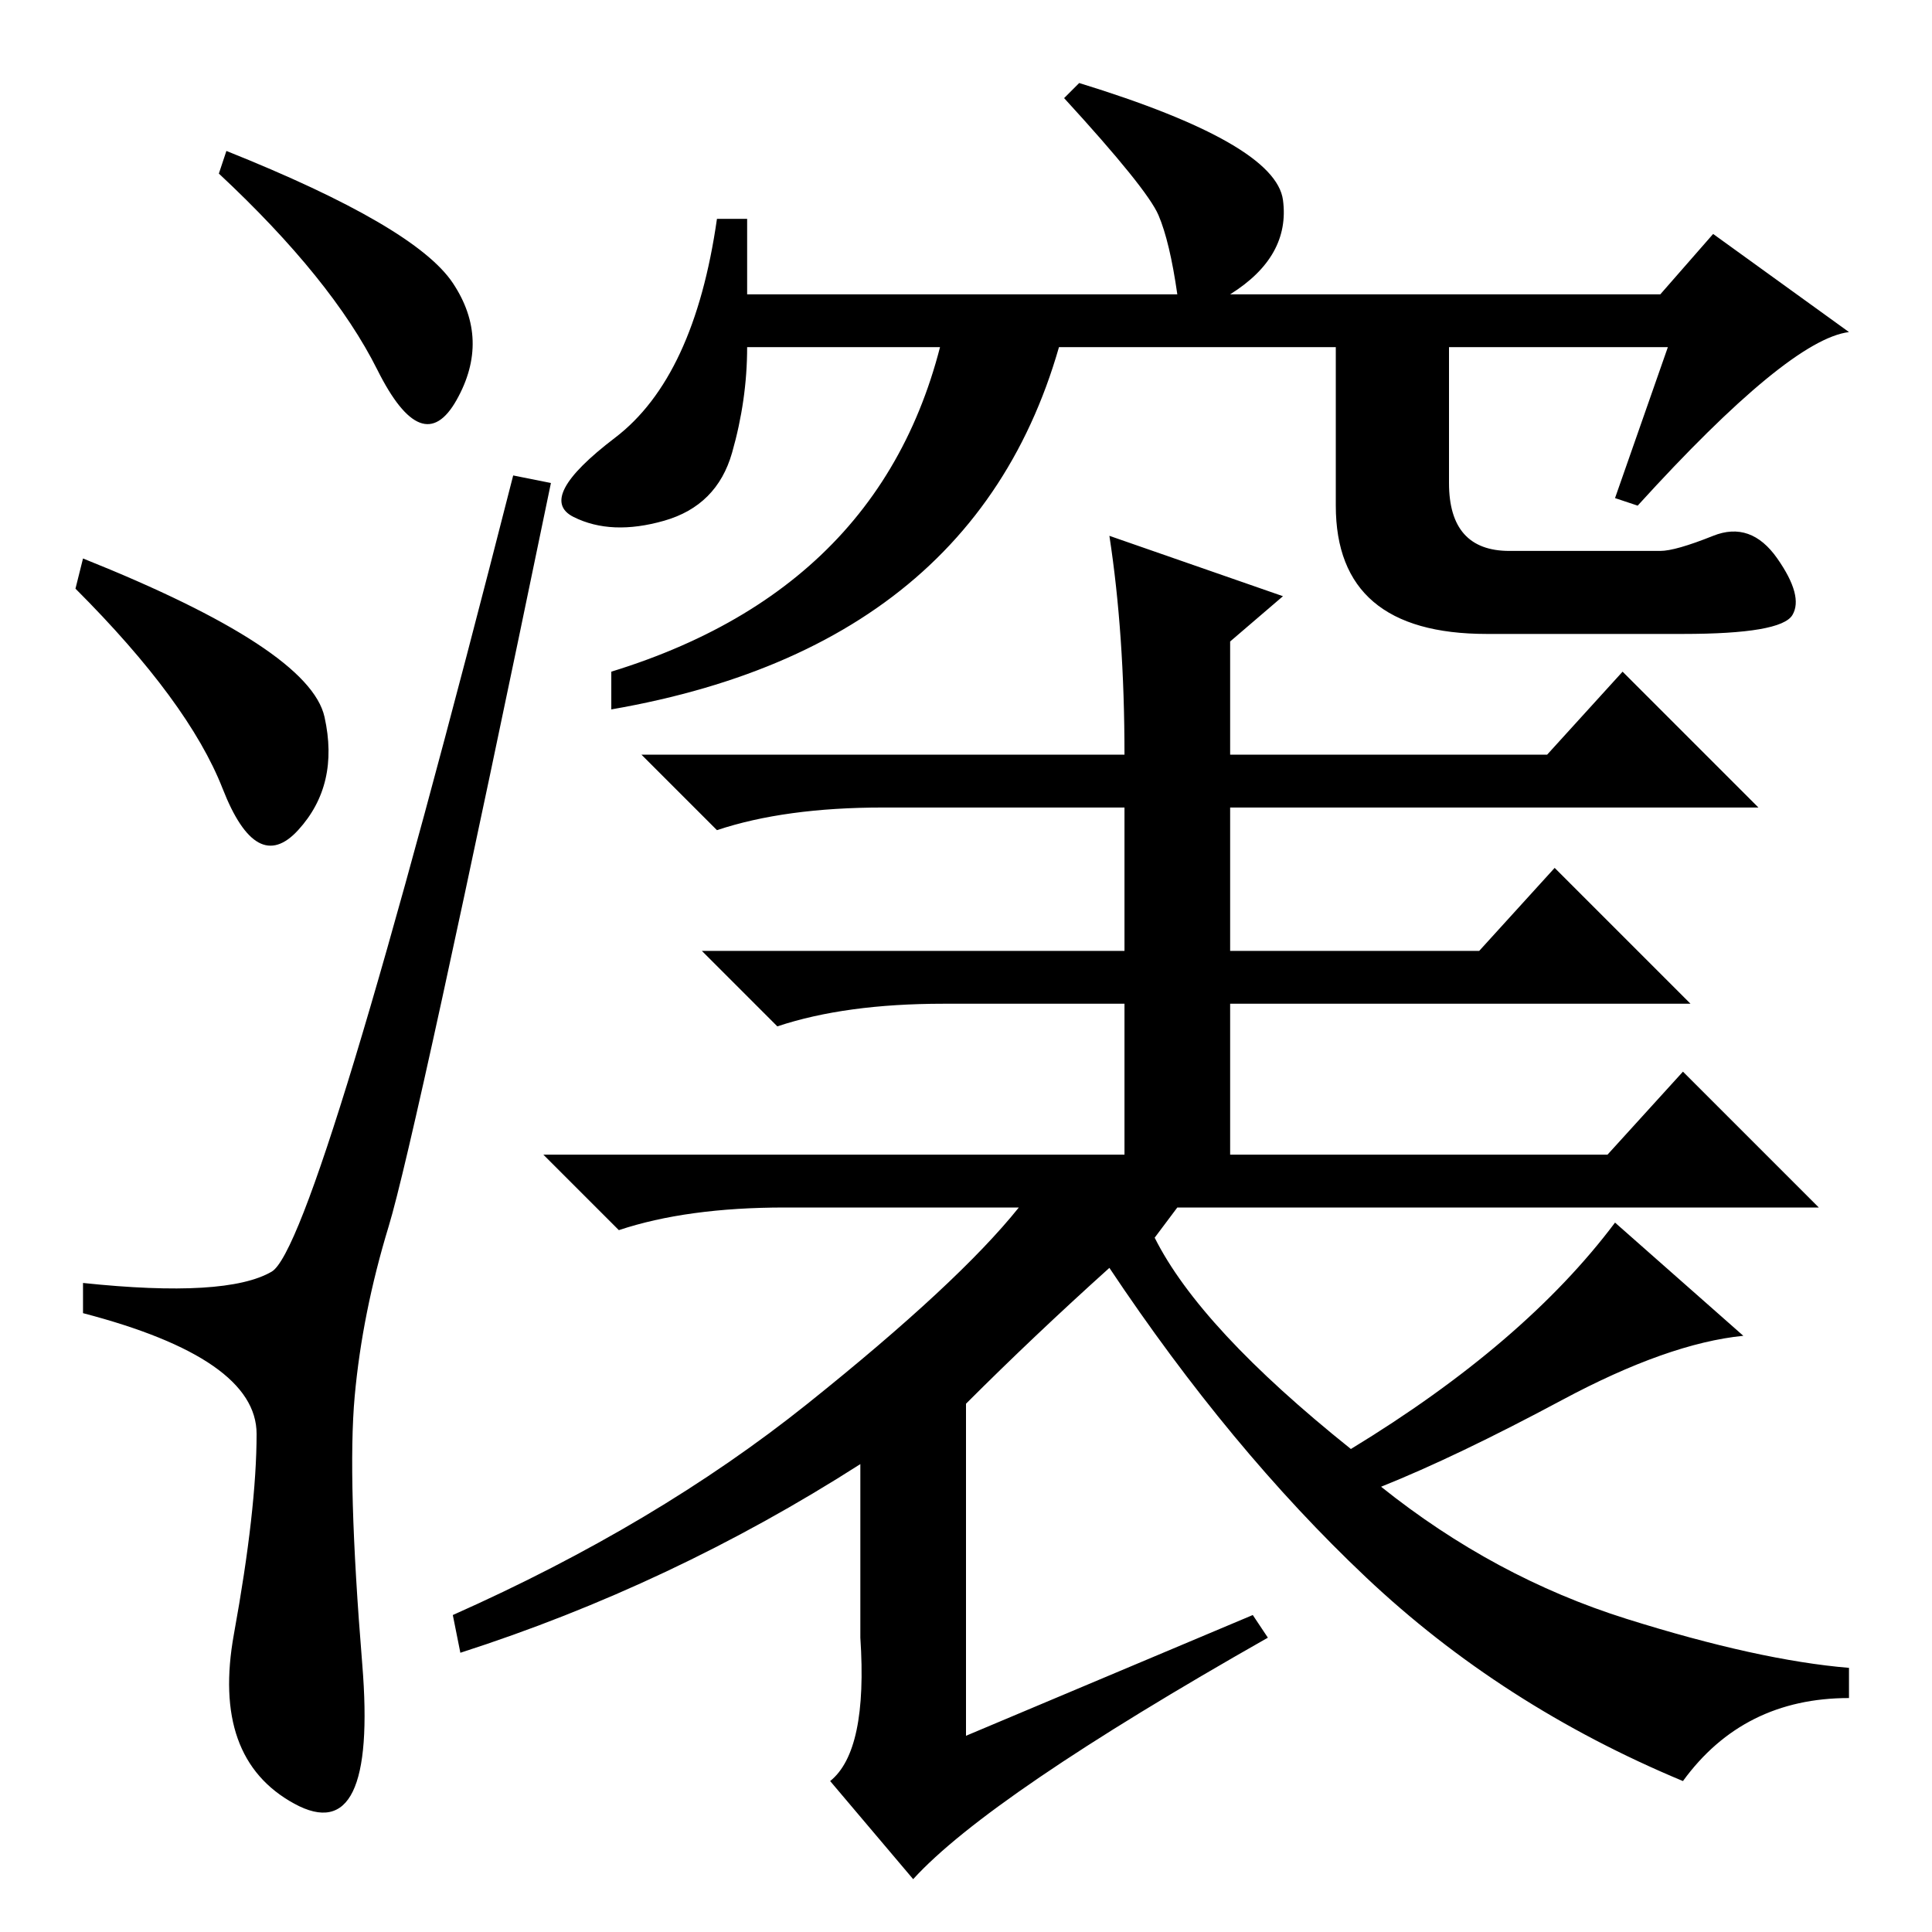 <?xml version="1.0" standalone="no"?>
<!DOCTYPE svg PUBLIC "-//W3C//DTD SVG 1.1//EN" "http://www.w3.org/Graphics/SVG/1.1/DTD/svg11.dtd" >
<svg xmlns="http://www.w3.org/2000/svg" xmlns:xlink="http://www.w3.org/1999/xlink" version="1.1" viewBox="0 -36 256 256">
  <g transform="matrix(1 0 0 -1 0 220)">
   <path fill="currentColor"
d="M30 236q25 -10 30 -17.5t0.5 -15.5t-10.5 4t-21 26zM11 182q30 -12 32 -21t-3.5 -15t-10 5.5t-19.5 26.5zM36 87.5q6 3.5 32 105.5l5 -1q-18 -87 -21.5 -98.5t-4.5 -22.5t1 -35.5t-9 -18.5t-8 22.5t3 26.5t-23 16v4q19 -2 25 1.5zM99 217h57q-1 7 -2.5 10.5t-12.5 15.5
l2 2q26 -8 27 -15.5t-7 -12.5h57l7 8l18 -13q-8 -1 -28 -23l-3 1l7 20h-122q0 -7 -2 -14t-9 -9t-12 0.5t5.5 10.5t13.5 29h4v-10zM142 217q-9 -46 -61 -55v5q39 12 45 50h16zM177 217h15v-25q0 -9 8 -9h20q2 0 7 2t8.5 -3t2 -7.5t-14.5 -2.5h-26q-20 0 -20 17v28zM147 185
l23 -8l-7 -6v-15h42l10 11l18 -18h-70v-19h33l10 11l18 -18h-61v-20h50l10 11l18 -18h-85l-3 -4q6 -12 26 -28q23 14 35 30l17 -15q-10 -1 -24 -8.5t-24 -11.5q15 -12 32.5 -17.5t29.5 -6.5v-4q-14 0 -22 -11q-24 10 -42 27t-34 41q-10 -9 -19 -18v-44l38 16l2 -3
q-37 -21 -47 -32l-11 13q5 4 4 19v23q-25 -16 -53 -25l-1 5q27 12 47 28t28 26h-31q-13 0 -22 -3l-10 10h77v20h-24q-13 0 -22 -3l-10 10h56v19h-32q-13 0 -22 -3l-10 10h64q0 16 -2 29z" />
  </g>

</svg>
